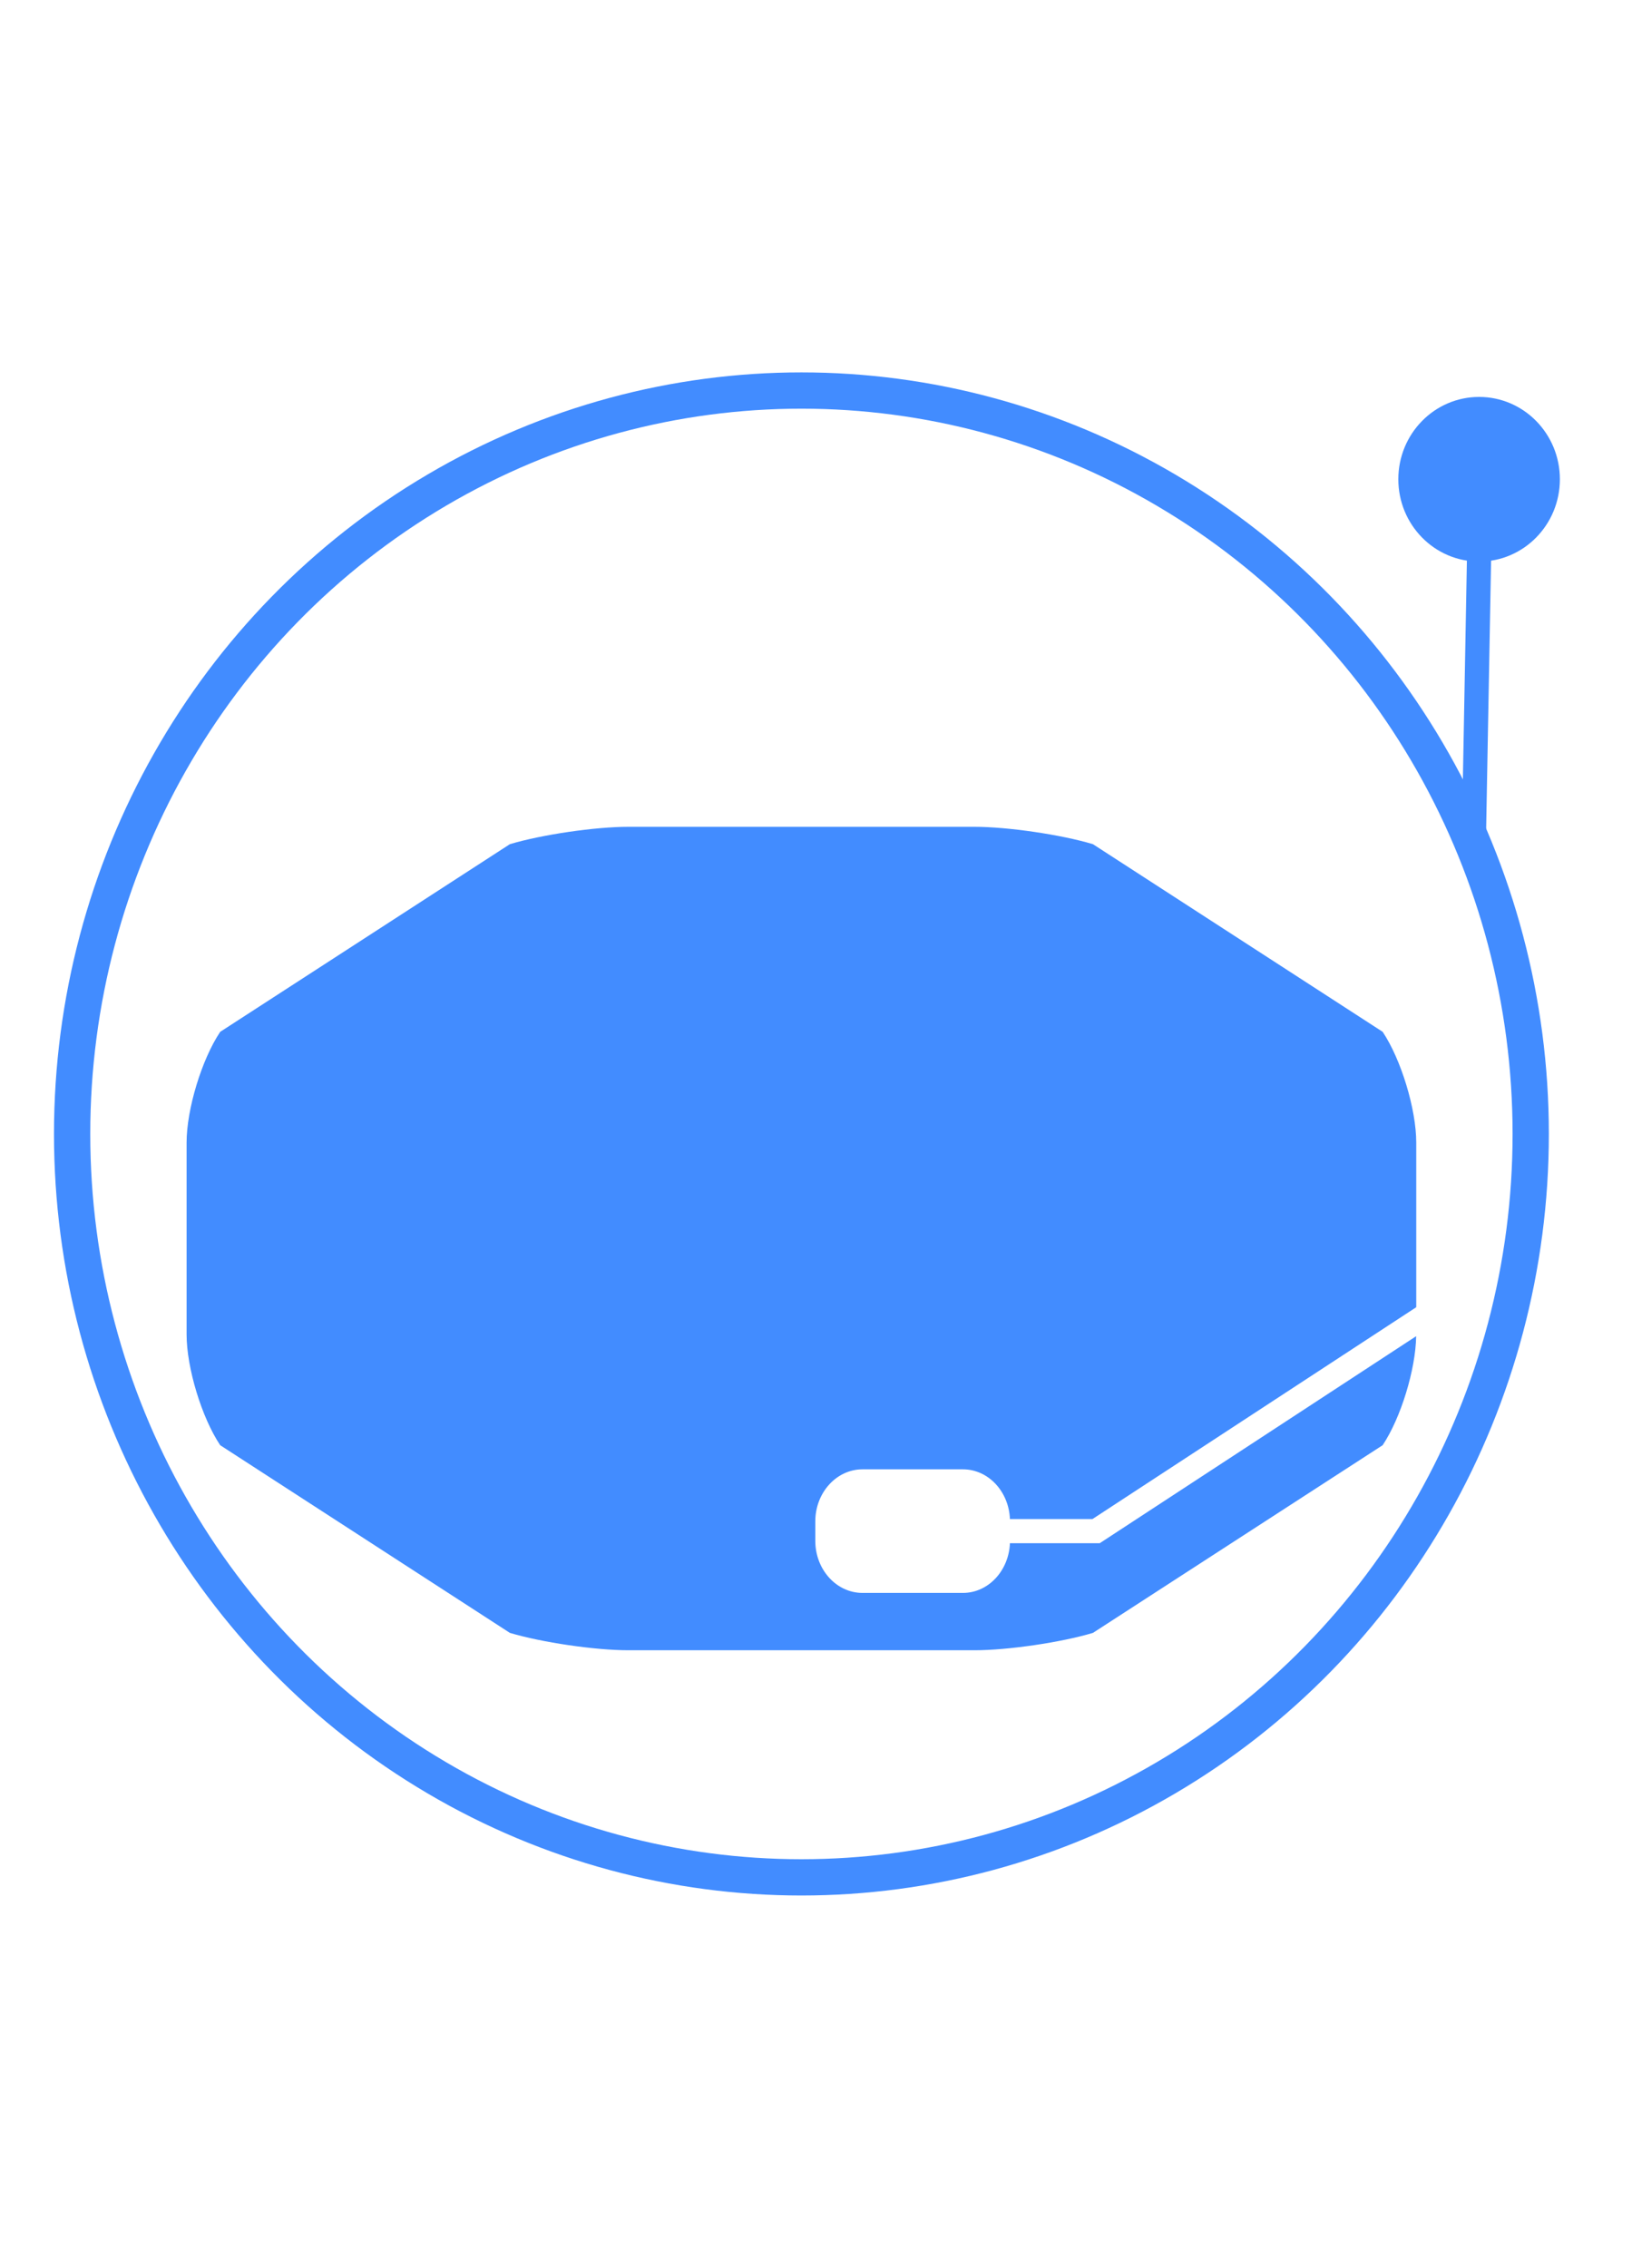 <?xml version="1.0" encoding="utf-8"?>
<!-- Generator: Adobe Illustrator 16.0.0, SVG Export Plug-In . SVG Version: 6.00 Build 0)  -->
<!DOCTYPE svg PUBLIC "-//W3C//DTD SVG 1.1//EN" "http://www.w3.org/Graphics/SVG/1.1/DTD/svg11.dtd">
<svg version="1.1"
	 id="svg2" xmlns:dc="http://purl.org/dc/elements/1.1/" xmlns:cc="http://creativecommons.org/ns#" xmlns:rdf="http://www.w3.org/1999/02/22-rdf-syntax-ns#" xmlns:svg="http://www.w3.org/2000/svg" xmlns:sodipodi="http://sodipodi.sourceforge.net/DTD/sodipodi-0.dtd" xmlns:inkscape="http://www.inkscape.org/namespaces/inkscape" sodipodi:docname="space shuttle.svg" inkscape:version="0.48.2 r9819"
	 xmlns="http://www.w3.org/2000/svg" xmlns:xlink="http://www.w3.org/1999/xlink" x="0px" y="0px" width="134.98px"
	 height="187.561px" viewBox="0 0 134.98 187.561" enable-background="new 0 0 134.98 187.561" xml:space="preserve">
<sodipodi:namedview  inkscape:cy="52.654362" inkscape:cx="26.69104" inkscape:zoom="4" showgrid="true" guidetolerance="10" gridtolerance="10" objecttolerance="10" borderopacity="1" pagecolor="#ffffff" bordercolor="#666666" id="namedview6" inkscape:window-maximized="1" inkscape:window-y="-8" inkscape:window-height="706" inkscape:window-x="-8" inkscape:snap-grids="false" inkscape:current-layer="layer1" inkscape:window-width="1366" inkscape:pageopacity="0" inkscape:pageshadow="2">
	<inkscape:grid  type="xygrid" id="grid8729"></inkscape:grid>
</sodipodi:namedview>
<g id="layer2" inkscape:label="layer1" inkscape:groupmode="layer" display="none">
</g>
<g id="layer1" inkscape:label="draw" inkscape:groupmode="layer" display="none">
	
		<path id="path8588" inkscape:connector-curvature="0" sodipodi:nodetypes="scscccccccccccccccccccccccccccccccccccccccccccccccscsccscccscccccccccccccccccccscccccccccccccccccccccccccccsccccccccccccccccccsccccccccccccccccccccccccccccccccccssssssssssssssssssssccssccccccccccccccccccccccccccsccccccccscccccccsssssssssccccccccccccccc" display="inline" d="
		M-103.926-167.852c-0.365-0.268-0.814-0.425-1.277-0.633c-0.883-0.229-2.211-0.265-4.168,0.335
		c-3.856,1.182-10.144,4.91-20.301,14.688c-2.201-1.89-6.611-5.96-6.611-5.96l-25.772,28.345l-0.828,0.903l-23.861,0.917
		l-0.152,0.007l-0.124,0.082l-7.934,5.831l-0.072,0.08l-0.073,0.08l-1.989,2.918l-0.239,0.368l0.244,0.321l15.019,18.5l-4.942,5.979
		l-0.313,0.396L-187-94.3l2.283,2.629l-1.002,1.574l-0.263,0.396l0.348,0.366l4.077,3.98l-2.77,3.182l-5.546,6.748
		c0.078,0.939,0.003,0.968,1.147,1.148l6.39-6.121l2.955-3.013l4.372,3.711l0.345,0.316l0.344-0.32l1.507-1.111l2.818,2.045
		l0.445,0.261l0.343-0.319l5.502-5.42l19.768,13.368l0.315,0.242l0.295-0.27l2.783-2.238l0.099-0.105l0.023-0.025l5.143-8.438
		l0.069-0.131l-0.008-0.151l-1.061-23.652c8.932-9.787,26.72-29.433,26.72-29.433s-4.339-3.955-6.325-5.794
		c8.874-10.948,11.984-17.586,12.833-21.529c0.431-2.001,0.298-3.349-0.005-4.208C-103.269-167.236-103.56-167.584-103.926-167.852z
		 M-105.609-158.543c-0.449,1.02-0.992,2.136-1.689,3.391c-0.621-0.94-2.07-2.996-3.875-4.627c-1.708-1.543-3.97-2.814-5.15-3.447
		c1.18-0.8,2.262-1.439,3.229-1.979L-105.609-158.543z M-111.926-158.905c2.225,2.012,3.963,4.902,3.963,4.902
		c-1.983,3.386-4.887,7.54-9.158,12.772l-0.389,0.476l0.133,0.122l-9.384,9.976l6.425,5.739l-0.805,0.877l-6.424-5.739l-9.188,9.814
		l6.532,5.887l-0.752,0.875l-6.561-5.911l-9.188,9.764l6.719,6.059l-0.779,0.852l-6.719-6.059l-9.478,10.133l-0.099,0.105
		l-0.046,0.104c0,0-1.192,4.146-2.114,5.884c-1.242,2.338-4.858,6.741-4.858,6.741l-0.071,0.132l-2.886,2.829l-6.711-5.316
		l1.268-1.918l1.45-0.677l-0.62-0.765l-2.652,2.896l-0.05,0.055l0.002,0.051l-2.305,5.609c-0.828-0.74-1.214-1.197-1.941-1.828
		l14.604-16.58l-0.851-0.778l-15.694,15.583c-0.748-0.6-0.847-0.567-1.562-1.282l4.809-3.222l0.025,0.025l0.024-0.027l2.809-2.852
		l-0.816-0.604l-0.598,1.506l-1.903,1.385l-5.68-6.229l2.615-3.176l0.267-0.344l-0.026-0.023c0.632-0.615,3.797-3.682,5.83-4.924
		c1.681-1.025,5.888-2.426,5.888-2.426l0.126-0.031l0.096-0.156l9.438-10.463l-6.666-6.009l0.729-0.848l6.717,6.007l9.003-9.935
		l-6.641-6.035l0.728-0.848l6.666,6.009l8.977-9.958l-6.637-5.934l0.779-0.85l6.639,5.983l9.875-10.992l-0.024-0.023
		c4.728-4.566,8.562-7.765,11.702-10.001C-116.736-162.196-113.896-160.686-111.926-158.905L-111.926-158.905z M-115.578-155.506
		l-6.021-1.751l-2.479,2.226l1.052,0.668l1.469-0.804l2.139-0.094l-0.633,0.69l3.9,3.427l0.885-0.167l0.104,1.756l-0.723,1.587
		l0.78,1.497l2.054-2.615L-115.578-155.506z M-120.529-148.554c-0.238-0.224-0.617-0.229-0.843,0.011l-0.459,0.556
		c-0.058,0.061-0.121,0.088-0.146,0.159c-0.08,0.216-0.021,0.516,0.156,0.683l0.53,0.486c0.239,0.224,0.618,0.229,0.843-0.011
		l0.487-0.531c0.224-0.238,0.229-0.566-0.011-0.791L-120.529-148.554z M-122.52-150.33c-0.239-0.223-0.618-0.228-0.842,0.012
		l-0.464,0.505c-0.056,0.06-0.092,0.111-0.118,0.184c-0.079,0.216-0.023,0.463,0.153,0.631l0.534,0.538
		c0.238,0.224,0.617,0.229,0.841-0.011l0.487-0.531c0.224-0.239,0.177-0.616-0.062-0.839L-122.52-150.33z M-124.672-145.312
		c-0.201-0.15-0.42-0.296-0.656-0.405c-0.941-0.435-1.979-0.402-2.936-0.05c-0.953,0.352-1.859,1.098-2.377,2.221
		c-0.519,1.123-0.517,2.318-0.163,3.272c0.353,0.954,1.038,1.724,1.981,2.157c0.942,0.435,1.982,0.453,2.938,0.102
		c0.954-0.354,1.833-1.123,2.352-2.246s0.517-2.318,0.162-3.272C-123.635-144.249-124.068-144.863-124.672-145.312z
		 M-125.289-144.265c0.48,0.355,0.813,0.848,1.002,1.358c0.252,0.683,0.111,1.615-0.157,2.201c-0.27,0.586-0.953,1.428-1.636,1.68
		c-0.683,0.251-1.482,0.246-2.25-0.106c-0.766-0.353-1.272-0.96-1.524-1.642c-0.251-0.683-0.118-1.769,0.151-2.354
		c0.271-0.586,0.936-1.298,1.615-1.55c0.683-0.251,1.508-0.273,2.273,0.079C-125.623-144.511-125.451-144.384-125.289-144.265z
		 M-135.342-140.229c-0.391-0.369-1.261-0.319-1.63,0.07l-23.372,25.511c-0.444,0.484-0.434,1.167,0.071,1.63l6.803,6.231
		c0.391,0.368,1.261,0.319,1.629-0.07l23.373-25.511c0.368-0.391,0.319-1.26-0.071-1.629L-135.342-140.229z M-136.121-139.378
		l6.804,6.232l-7.013,7.652l-6.803-6.231L-136.121-139.378z M-143.912-130.875l6.805,6.232l-7.014,7.651l-6.802-6.231
		L-143.912-130.875z M-151.702-122.371l6.804,6.232l-7.791,8.504l-6.804-6.232L-151.702-122.371z M-163.954-128.952l-11.976,13.124
		l0.186,0.171l-0.072,0.08l6.658,5.856l-0.242,0.267c-0.227,0.071-4.007,1.248-5.939,2.429c-0.211,0.129-0.418,0.277-0.644,0.437
		l-17.7-16.266l7.243-5.291L-163.954-128.952z M-137.422-104.4l1.101,22.221l-4.714,7.705l-17.728-16.289
		c0.207-0.334,0.383-0.664,0.544-0.969c1.032-1.941,2.112-5.642,2.19-5.911l5.854,5.56l0.053,0.05l0.667,0.659l0.101-0.057
		l0.105,0.098L-137.422-104.4z M-161.883-109.02c-0.373-0.343-0.98-0.314-1.324,0.059l-1.85,2.021
		c-0.342,0.373-0.315,0.98,0.058,1.323l4.571,4.188c0.374,0.342,0.982,0.312,1.324-0.061l1.851-2.021
		c0.342-0.373,0.315-0.981-0.058-1.323L-161.883-109.02z M-162.501-108.023l4.251,3.896l-1.558,1.699l-4.252-3.896L-162.501-108.023
		z M-194.464-122.006l17.541,16.12c-1.704,1.33-3.49,3.053-4.345,3.889l-14.612-17.981L-194.464-122.006z M-159.383-89.768
		l17.567,16.143l-1.874,1.461l-19.24-12.982C-162.598-85.551-160.798-87.688-159.383-89.768z"/>
</g>
<path id="path8588_1_" inkscape:connector-curvature="0" sodipodi:nodetypes="scscccccccccccccccccccccccccccccccccccccccccccccccscsccscccscccccccccccccccccccscccccccccccccccccccccccccccsccccccccccccccccccsccccccccccccccccccccccccccccccccccssssssssssssssssssssccssccccccccccccccccccccccccccsccccccccscccccccsssssssssccccccccccccccc" display="none" fill="#FFFFFF" d="
	M-62.328,0.969c-0.365-0.267-0.813-0.425-1.276-0.633c-0.883-0.229-2.212-0.264-4.169,0.335
	c-3.857,1.183-10.144,4.911-20.301,14.688c-2.201-1.891-6.61-5.96-6.61-5.96l-25.773,28.345l-0.828,0.903l-23.86,0.917l-0.153,0.007
	l-0.124,0.082l-7.933,5.831l-0.073,0.08l-0.073,0.08l-1.989,2.918l-0.238,0.368l0.244,0.32l15.018,18.5l-4.942,5.979l-0.313,0.396
	l0.323,0.396l2.282,2.629l-1.002,1.574l-0.263,0.396l0.348,0.366l4.077,3.979l-2.769,3.183l-5.546,6.748
	c0.078,0.938,0.003,0.968,1.146,1.147l6.391-6.121l2.955-3.012l4.371,3.711l0.346,0.316l0.343-0.32l1.507-1.112l2.819,2.045
	l0.444,0.262l0.344-0.319l5.502-5.42l19.767,13.368l0.316,0.242l0.295-0.27l2.783-2.239l0.098-0.104l0.025-0.026l5.141-8.438
	l0.07-0.131l-0.008-0.151l-1.06-23.651c8.932-9.787,26.72-29.432,26.72-29.432s-4.339-3.955-6.325-5.794
	c8.874-10.949,11.984-17.587,12.833-21.53c0.432-2.001,0.299-3.349-0.005-4.208C-61.671,1.584-61.962,1.236-62.328,0.969z
	 M-64.012,10.277c-0.449,1.019-0.992,2.136-1.689,3.39c-0.62-0.939-2.07-2.996-3.875-4.626c-1.708-1.543-3.97-2.814-5.149-3.448
	c1.178-0.8,2.26-1.438,3.229-1.978L-64.012,10.277z M-70.328,9.916c2.226,2.011,3.963,4.902,3.963,4.902
	c-1.983,3.386-4.887,7.54-9.158,12.771l-0.389,0.477l0.134,0.122l-9.385,9.976l6.426,5.739l-0.806,0.877l-6.424-5.739l-9.188,9.814
	l6.532,5.887l-0.752,0.875l-6.56-5.911l-9.189,9.763l6.72,6.06l-0.779,0.851l-6.719-6.058l-9.479,10.134l-0.098,0.106l-0.046,0.104
	c0,0-1.193,4.146-2.115,5.883c-1.242,2.338-4.858,6.742-4.858,6.742l-0.07,0.131l-2.887,2.83l-6.711-5.317l1.269-1.918l1.449-0.677
	l-0.619-0.764l-2.653,2.896l-0.049,0.054l0.002,0.052l-2.305,5.61c-0.828-0.74-1.215-1.199-1.942-1.828l14.604-16.582l-0.851-0.778
	l-15.694,15.583c-0.748-0.6-0.847-0.567-1.561-1.283l4.808-3.221l0.026,0.025l0.023-0.027l2.81-2.852l-0.817-0.604l-0.598,1.506
	l-1.903,1.384l-5.68-6.229l2.616-3.176l0.266-0.345l-0.026-0.022c0.633-0.615,3.798-3.682,5.83-4.924
	c1.682-1.025,5.889-2.427,5.889-2.427l0.126-0.03l0.095-0.156l9.439-10.463l-6.666-6.009l0.728-0.849l6.717,6.007l9.003-9.934
	l-6.641-6.035l0.728-0.848l6.666,6.009l8.978-9.958l-6.637-5.934l0.778-0.851l6.64,5.984l9.875-10.992l-0.025-0.023
	c4.727-4.566,8.562-7.765,11.703-10.002C-75.139,6.625-72.299,8.135-70.328,9.916L-70.328,9.916z M-73.98,13.314l-6.021-1.751
	l-2.479,2.226l1.05,0.668l1.469-0.804l2.14-0.094l-0.634,0.69l3.9,3.426l0.885-0.167l0.104,1.757l-0.723,1.587l0.78,1.497
	l2.054-2.615L-73.98,13.314z M-78.932,20.266c-0.238-0.225-0.617-0.229-0.841,0.011l-0.46,0.556
	c-0.058,0.061-0.12,0.087-0.146,0.159c-0.08,0.216-0.021,0.515,0.157,0.682l0.531,0.487c0.238,0.223,0.617,0.229,0.841-0.011
	l0.488-0.531c0.223-0.239,0.229-0.567-0.011-0.791L-78.932,20.266z M-80.922,18.49c-0.239-0.223-0.618-0.229-0.842,0.011
	l-0.463,0.505c-0.056,0.061-0.092,0.112-0.119,0.185c-0.079,0.216-0.023,0.463,0.155,0.631l0.533,0.538
	c0.238,0.224,0.617,0.228,0.842-0.011l0.486-0.531c0.224-0.239,0.178-0.616-0.062-0.839L-80.922,18.49z M-83.074,23.508
	c-0.201-0.149-0.42-0.296-0.655-0.404c-0.943-0.436-1.981-0.402-2.937-0.051c-0.953,0.353-1.858,1.099-2.377,2.222
	c-0.518,1.123-0.516,2.317-0.163,3.271c0.354,0.954,1.038,1.725,1.981,2.158c0.944,0.435,1.983,0.453,2.938,0.102
	c0.954-0.354,1.833-1.123,2.352-2.246c0.518-1.123,0.516-2.318,0.163-3.272C-82.037,24.572-82.47,23.958-83.074,23.508z
	 M-83.692,24.555c0.48,0.355,0.813,0.848,1.003,1.358c0.252,0.683,0.11,1.615-0.158,2.201c-0.27,0.586-0.954,1.427-1.636,1.679
	c-0.683,0.251-1.483,0.247-2.249-0.105c-0.767-0.354-1.274-0.96-1.526-1.643c-0.251-0.682-0.118-1.768,0.152-2.354
	c0.27-0.586,0.935-1.298,1.615-1.55c0.683-0.251,1.509-0.273,2.273,0.079C-84.025,24.309-83.853,24.436-83.692,24.555z
	 M-93.744,28.591c-0.391-0.368-1.261-0.318-1.63,0.071l-23.372,25.51c-0.443,0.485-0.434,1.167,0.071,1.63l6.803,6.232
	c0.392,0.368,1.262,0.319,1.629-0.071l23.372-25.511c0.368-0.391,0.319-1.26-0.07-1.629L-93.744,28.591z M-94.523,29.442
	l6.803,6.231l-7.012,7.653l-6.804-6.232L-94.523,29.442z M-102.314,37.945l6.803,6.231l-7.012,7.652l-6.803-6.231L-102.314,37.945z
	 M-110.104,46.449l6.803,6.232l-7.791,8.504l-6.803-6.232L-110.104,46.449z M-122.356,39.868l-11.977,13.125l0.187,0.171
	l-0.073,0.08l6.659,5.855l-0.243,0.267c-0.226,0.071-4.006,1.248-5.939,2.428c-0.211,0.129-0.418,0.278-0.644,0.438l-17.7-16.267
	l7.243-5.291L-122.356,39.868z M-95.824,64.42l1.101,22.222l-4.714,7.705l-17.728-16.289c0.207-0.334,0.383-0.664,0.544-0.97
	c1.032-1.94,2.112-5.641,2.19-5.911l5.854,5.561l0.054,0.05l0.667,0.659l0.1-0.057l0.106,0.098L-95.824,64.42z M-120.285,59.801
	c-0.373-0.342-0.98-0.313-1.323,0.06l-1.851,2.021c-0.342,0.373-0.314,0.981,0.059,1.324l4.57,4.188
	c0.374,0.342,0.982,0.312,1.324-0.061l1.852-2.021c0.342-0.373,0.314-0.981-0.059-1.323L-120.285,59.801z M-120.904,60.797
	l4.251,3.896l-1.559,1.699l-4.252-3.896L-120.904,60.797z M-152.866,46.814l17.541,16.12c-1.703,1.33-3.489,3.053-4.345,3.889
	l-14.612-17.982L-152.866,46.814z M-117.785,79.052l17.567,16.144l-1.874,1.461l-19.24-12.983
	C-121,83.27-119.2,81.132-117.785,79.052z"/>
<path display="none" fill="none" stroke="#FFFFFF" stroke-width="0.5" stroke-miterlimit="10" d="M-64.979,5.844"/>
<path display="none" fill="none" stroke="#FFFFFF" stroke-width="0.5" stroke-miterlimit="10" d="M-18.756,125.838h-11.879
	l-3.312-7.022v0.479h-15.843v-0.479l-3.312,7.023h-11.878l3.782-9.928V92.164h5.235v-35.42l14.093-29.895l14.094,29.895v35.42h5.236
	v23.746L-18.756,125.838z M-28.415,122.338h4.581l-2.203-5.78V95.664h-1.736v11.219h-3.5V57.527l-10.594-22.47l-10.593,22.47v49.354
	h-3.5V95.664h-1.736v20.894l-2.203,5.78h4.579l9.031-19.155v12.61h8.844v-12.61L-28.415,122.338z"/>
<ellipse display="none" fill="none" stroke="#FFFFFF" stroke-miterlimit="10" cx="-69.035" cy="49.283" rx="42.609" ry="44.375"/>
<path display="none" fill="none" stroke="#FFFFFF" stroke-miterlimit="10" d="M-102.829,76.557V48.694
	c0-7.104,4.916-12.86,10.979-12.86h45.631c6.062,0,10.979,5.757,10.979,12.86v27.863"/>
<line display="none" fill="none" stroke="#FFFFFF" stroke-miterlimit="10" x1="-28.604" y1="35.484" x2="-28.336" y2="14.122"/>
<path display="none" fill="none" stroke="#FFFFFF" stroke-width="0.75" stroke-miterlimit="10" d="M-26.404,4.908
	c0.774,0,1.403,0.5,1.403,1.117v6.979c0,0.617-0.629,1.117-1.403,1.117h-3.861c-0.774,0-1.404-0.5-1.404-1.117V6.025
	c0-0.618,0.63-1.117,1.404-1.117H-26.404z"/>
<path display="none" fill="none" stroke="#FFFFFF" stroke-miterlimit="10" d="M-35.186,69.027c0,6.219-9.897,11.25-22.131,11.25"/>
<path display="none" fill="none" stroke="#FFFFFF" stroke-miterlimit="10" d="M-57.316,80.652c0,1.104-0.896,2-2.001,2h-4.25
	c-1.104,0-1.999-0.896-1.999-2v-0.75c0-1.104,0.896-2,1.999-2h4.25c1.104,0,2.001,0.896,2.001,2V80.652z"/>
<ellipse display="none" fill="none" stroke="#428CFF" stroke-width="3" stroke-miterlimit="10" cx="-84.741" cy="34.975" rx="46.257" ry="47.147"/>
<g display="none">
	<path display="inline" fill="none" stroke="#428CFF" stroke-miterlimit="10" d="M-47.994,47.52
		c0,7.434-10.743,13.447-24.025,13.447"/>
	<path display="inline" fill="#428CFF" d="M-72.02,61.414c0,1.321-0.973,2.394-2.172,2.394h-4.612c-1.199,0-2.171-1.071-2.171-2.394
		v-0.896c0-1.319,0.974-2.392,2.171-2.392h4.612c1.199,0,2.172,1.071,2.172,2.392V61.414z"/>
</g>
<g display="none">
	<path display="inline" fill="none" stroke="#428CFF" stroke-miterlimit="10" d="M-121.408,63.807c0,0,0-7.335,0-16.302
		c0-8.965,1.201-19.686,2.67-23.822c1.468-4.138,20.396-7.523,34.021-7.523s27.451,1.516,30.727,3.368
		c3.277,1.852,5.958,19.014,5.958,27.979c0,8.967,0,16.302,0,16.302"/>
</g>
<line display="none" fill="none" stroke="#428CFF" stroke-miterlimit="10" x1="-40.218" y1="21.074" x2="-39.94" y2="-1.167"/>
<ellipse display="none" fill="#428CFF" cx="-40.079" cy="-7.199" rx="6.535" ry="6.661"/>
<line fill="none" stroke="#428CFF" stroke-width="2" stroke-miterlimit="10" x1="121.9" y1="69.487" x2="122.334" y2="45.861"/>
<ellipse fill="#428CFF" cx="122.334" cy="39.635" rx="6.681" ry="6.808"/>
<ellipse fill="none" stroke="#428CFF" stroke-width="3" stroke-miterlimit="10" cx="66.284" cy="93.78" rx="60.319" ry="61.482"/>
<g display="none">
	
		<line display="inline" fill="none" stroke="#428CFF" stroke-width="2" stroke-miterlimit="10" x1="-61.406" y1="139.618" x2="-60.972" y2="115.993"/>
	<ellipse display="inline" fill="#428CFF" cx="-60.972" cy="109.766" rx="6.681" ry="6.809"/>
	
		<ellipse display="inline" fill="none" stroke="#428CFF" stroke-width="3" stroke-miterlimit="10" cx="-117.022" cy="163.912" rx="60.319" ry="61.482"/>
	<g display="inline">
		<path fill="#428CFF" d="M-92.911,139.946c-2.634-0.789-7.039-1.436-9.789-1.436h-28.646c-2.75,0-7.154,0.646-9.789,1.436
			l-23.958,15.521c-1.529,2.285-2.779,6.406-2.779,9.156v15.875c0,2.75,1.25,6.871,2.779,9.156l23.959,15.521
			c2.634,0.789,7.039,1.436,9.789,1.436h28.646c2.75,0,7.155-0.646,9.789-1.436l23.961-15.521c1.528-2.285,2.779-6.406,2.779-9.156
			v-15.875c0-2.75-1.251-6.871-2.779-9.158L-92.911,139.946z"/>
	</g>
	<path display="inline" fill="none" stroke="#FFFFFF" stroke-width="2" stroke-miterlimit="10" d="M-64.03,172.561
		c0,13.377-19.331,24.199-43.233,24.199"/>
	<path display="inline" fill="#FFFFFF" d="M-107.263,197.563c0,2.377-1.75,4.307-3.908,4.307h-8.3c-2.158,0-3.906-1.928-3.906-4.307
		v-1.611c0-2.375,1.752-4.304,3.906-4.304h8.3c2.158,0,3.908,1.927,3.908,4.304V197.563z"/>
</g>
<g>
	<path fill="#428CFF" d="M90.955,127.628H83.53c-0.096,2.284-1.794,4.11-3.891,4.11h-8.301c-2.157,0-3.906-1.928-3.906-4.307v-1.611
		c0-2.375,1.753-4.304,3.906-4.304h8.301c2.099,0,3.797,1.826,3.891,4.111h6.829l26.776-17.517v-13.62
		c0-2.75-1.251-6.872-2.779-9.158L90.394,69.815c-2.634-0.79-7.039-1.436-9.789-1.436H51.959c-2.75,0-7.154,0.646-9.789,1.436
		L18.212,85.335c-1.529,2.285-2.779,6.405-2.779,9.156v15.875c0,2.75,1.25,6.871,2.779,9.156l23.959,15.521
		c2.634,0.789,7.039,1.436,9.789,1.436h28.646c2.75,0,7.155-0.646,9.789-1.436l23.961-15.521c1.504-2.248,2.732-6.268,2.772-9.016
		L90.955,127.628z"/>
</g>
</svg>
